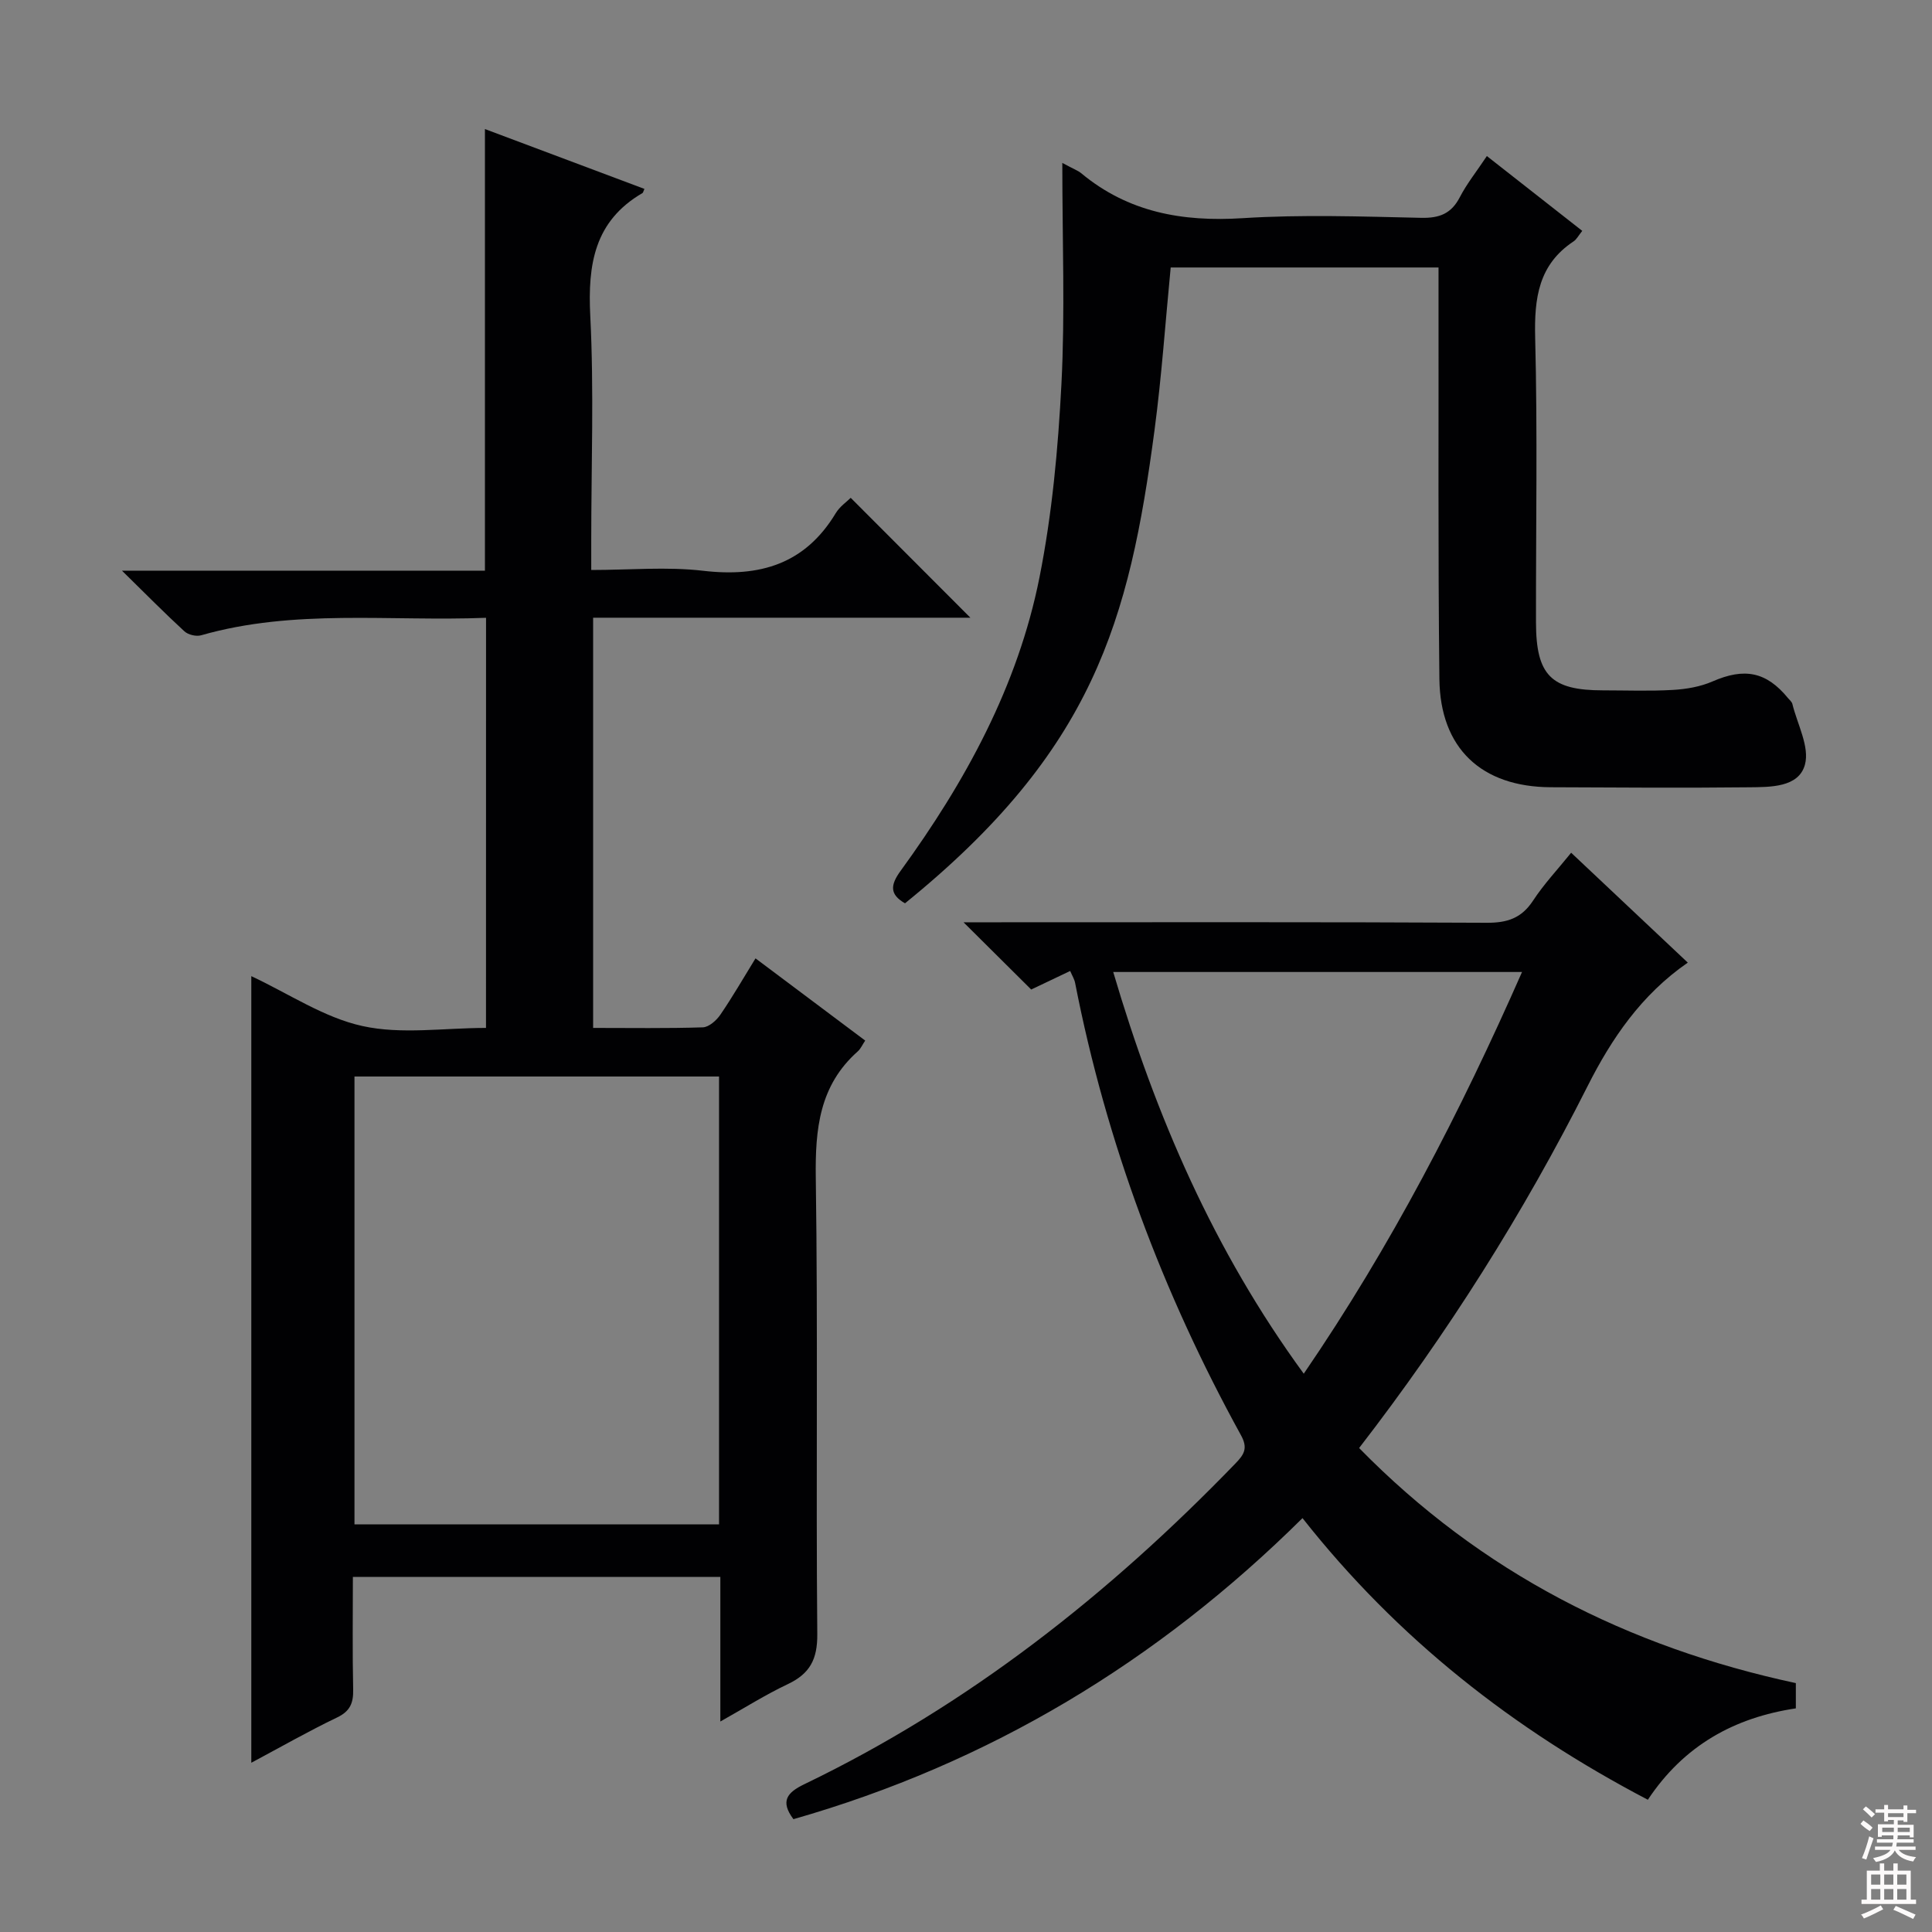 <svg enable-background="new 0 0 400 400" viewBox="0 0 400 400" xmlns="http://www.w3.org/2000/svg"><rect x="0" y="0" width="400" height="400" fill="#808080" stroke="none"/><g fill="#010103"><path d="m100.63 127.91c-19.99.78-39.71-1.9-58.99 3.62-1.01.29-2.67-.1-3.45-.81-4.12-3.79-8.06-7.78-12.94-12.57h75.15c0-30.6 0-60.76 0-91.43 11.12 4.17 22.06 8.28 33.02 12.39-.25.57-.28.79-.4.86-9.96 5.79-11.35 14.77-10.81 25.43.78 15.46.2 30.98.2 46.48v6.13c7.99 0 15.66-.71 23.14.16 11.75 1.38 21.12-1.37 27.48-11.92.83-1.38 2.29-2.37 3.1-3.18 8.31 8.32 16.56 16.59 24.78 24.82-25.58 0-51.66 0-78.11 0v84.93c7.78 0 15.25.12 22.71-.12 1.26-.04 2.82-1.43 3.63-2.61 2.52-3.68 4.75-7.56 7.28-11.67 7.75 5.8 15.18 11.38 22.71 17.02-.6.89-.94 1.71-1.54 2.24-7.96 7.06-8.83 16.09-8.69 26.15.46 31.48.02 62.98.31 94.47.05 5.24-1.53 8.22-6.12 10.39s-8.92 4.91-13.95 7.73c0-10.36 0-19.95 0-29.94-25.38 0-50.41 0-76.08 0 0 7.79-.11 15.56.06 23.33.06 2.81-.65 4.5-3.36 5.79-5.81 2.78-11.42 5.99-17.73 9.36 0-54.65 0-108.62 0-162.86 7.76 3.63 15.04 8.58 23.01 10.33 8.07 1.78 16.83.39 25.58.39.01-28.4.01-56.3.01-84.91zm48.24 94.97c-25.5 0-50.52 0-75.48 0v92.72h75.48c0-31.06 0-61.71 0-92.72z"/><path d="m281.39 299.8c25.32 25.84 55.66 41.2 90.42 48.67v5.23c-12.68 1.9-23.15 7.63-30.64 18.92-27.78-14.54-51.79-33.31-71.5-58.31-30.02 29.74-64.9 50.76-105.4 62.33-2.79-3.73-1.31-5.52 2.26-7.24 34.01-16.38 63.12-39.37 89.24-66.39 1.8-1.86 2.66-3.16 1.15-5.88-16.2-29.45-27.87-60.59-34.33-93.63-.15-.79-.62-1.52-1.02-2.47-2.8 1.33-5.47 2.6-8.07 3.84-4.48-4.45-8.91-8.86-14.01-13.92h5.86c34.16 0 68.32-.08 102.48.1 4.25.02 7.19-.95 9.57-4.58 2.25-3.44 5.12-6.48 7.89-9.92 8.19 7.72 16.04 15.12 24.15 22.75-9.65 6.66-15.82 15.8-20.75 25.58-13.3 26.37-28.98 51.2-47.3 74.92zm-50.91-98.56c8.79 29.78 20.81 57.66 39.45 83.17 18.16-26.54 32.42-54.18 45.19-83.17-28.43 0-56.3 0-84.64 0z"/><path d="m219.94 33.73c2.49 1.34 3.28 1.61 3.88 2.11 9.77 8.13 20.99 10.12 33.46 9.33 12.28-.78 24.66-.34 36.98-.07 3.79.08 6.23-.88 7.99-4.29 1.44-2.78 3.44-5.27 5.59-8.5 6.62 5.19 13.06 10.25 19.75 15.49-.78.96-1.16 1.75-1.79 2.17-7.28 4.82-8.16 11.77-7.96 19.92.5 19.65.14 39.32.17 58.99.02 10.94 3.14 14.05 13.87 14.05 4.83 0 9.68.19 14.49-.09 2.77-.16 5.68-.66 8.2-1.76 6.58-2.87 11.12-2.04 15.63 3.47.32.38.78.75.89 1.19 1.03 4.22 3.61 8.89 2.6 12.58-1.3 4.74-7.18 4.63-11.61 4.68-13.66.15-27.33.05-40.99-.01-14.36-.06-22.92-8.03-23.08-22.42-.3-26.33-.14-52.66-.18-78.99 0-1.97 0-3.93 0-6.2-18.71 0-36.94 0-55.45 0-1.1 11.3-1.87 22.54-3.35 33.69-5.24 39.49-12.61 66.31-51.66 97.95-3.19-1.83-3.06-3.76-.93-6.69 13.42-18.45 24.3-38.29 28.78-60.82 2.61-13.14 3.85-26.64 4.54-40.04.76-14.74.18-29.57.18-45.74z"/></g><path d="m385.2 377.6.6-.7c.6.4 1.3.9 1.9 1.5l-.6.7c-.8-.5-1.4-1-1.9-1.5zm.3 7.1c.6-1.4 1.1-2.9 1.5-4.5.3.1.6.3.9.4-.5 1.4-1 2.9-1.5 4.4zm.2-10.1.6-.6c.7.5 1.3 1.1 1.9 1.6l-.7.7c-.6-.6-1.2-1.2-1.8-1.7zm8.4-.8h.8v.9h1.8v.7h-1.8v1.8h-.8v-.3h-1.2v.9h3.3v2.6h-.8v-.4h-2.5c0 .3 0 .6-.1.8h3.4v.7h-3.5c0 .3-.1.6-.1.8h4v.7h-3.5c.7.9 1.9 1.3 3.6 1.5-.2.2-.4.5-.6.9-1.9-.3-3.2-1.1-3.8-2.3-.5 1.1-1.8 2-3.9 2.4-.2-.3-.4-.5-.6-.8 1.9-.4 3.1-.9 3.6-1.7h-3.2v-.7h3.5c.1-.2.1-.5.2-.8h-3.3v-.7h3.4c0-.2 0-.5 0-.8h-2.4v.3h-.8v-2.6h3.3v-.9h-1.2v.3h-.8v-1.8h-1.8v-.7h1.8v-.9h.8v.9h3.2zm-4.4 5.5h2.4c0-.3 0-.6 0-.9h-2.4zm1.2-3.1h3.2v-.8h-3.2zm4.4 2.2h-2.4v.9h2.5v-.9z" fill="#fcfafa"/><path d="m389.2 385.8h.9v1.5h1.9v-1.5h.9v1.5h2.7v6h1.1v.9h-11.3v-.9h1.1v-6h2.7zm.2 8.7.5.8c-1.2.6-2.5 1.3-4 1.9-.2-.3-.3-.6-.6-.8 1.6-.6 3-1.3 4.1-1.9zm-2-4.3h1.9v-2.1h-1.9zm0 3.1h1.9v-2.2h-1.9zm2.7-3.1h1.9v-2.1h-1.9zm0 3.1h1.9v-2.2h-1.9zm2.4 1.3c1.4.6 2.7 1.2 4.1 1.8l-.5.9c-1.5-.7-2.8-1.4-4.1-1.9zm2.2-6.5h-1.9v2.1h1.9zm-1.9 5.2h1.9v-2.2h-1.9z" fill="#fcfafa"/></svg>